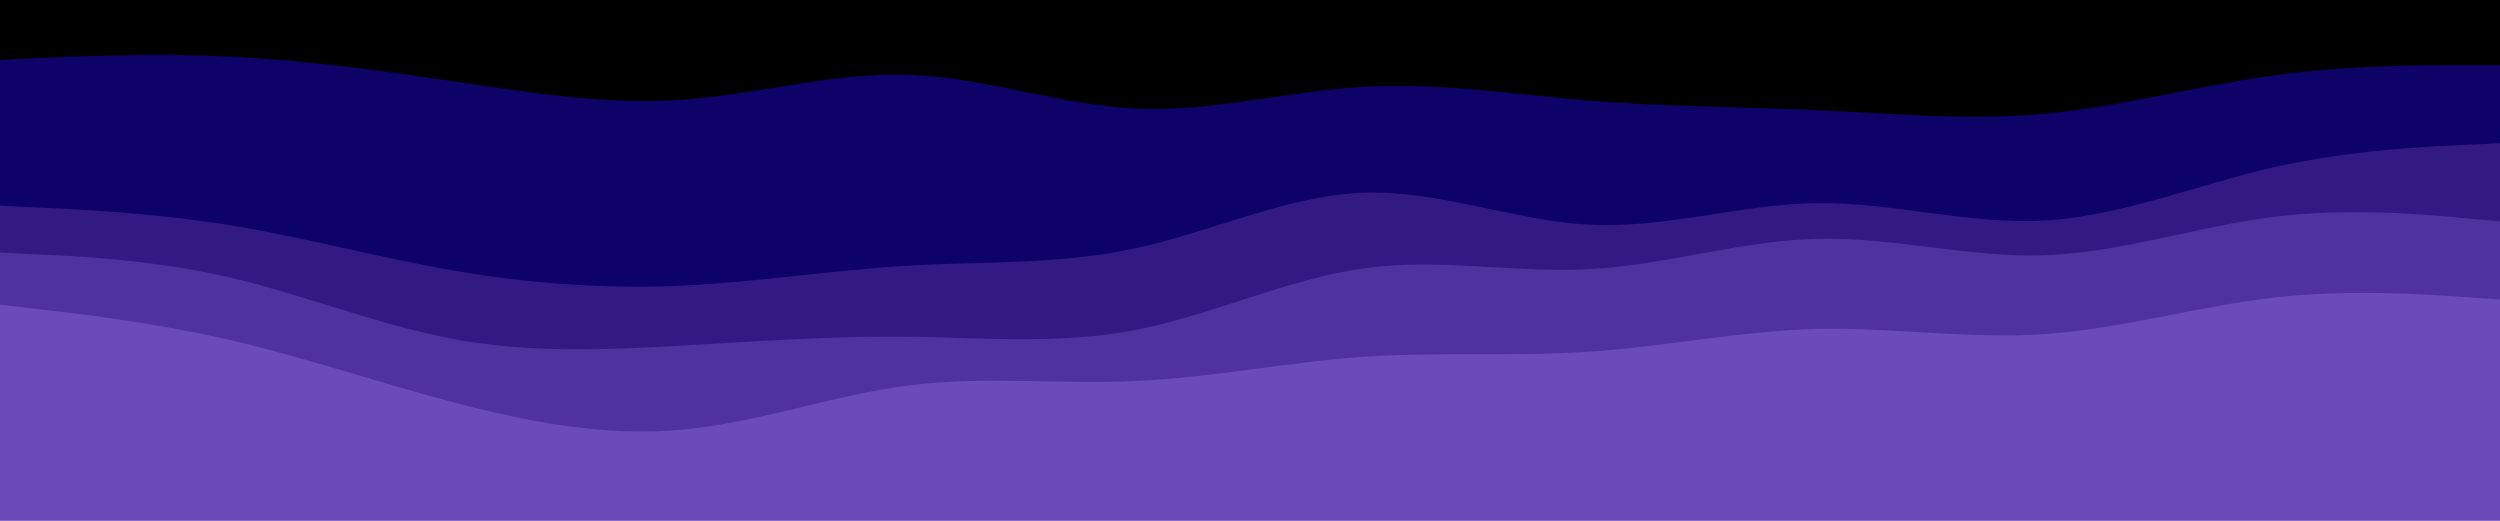 <svg id="visual" viewBox="0 0 960 200" width="960" height="200" xmlns="http://www.w3.org/2000/svg" xmlns:xlink="http://www.w3.org/1999/xlink" version="1.1"><path d="M0 25L14.5 24.3C29 23.7 58 22.3 87.2 23.7C116.3 25 145.7 29 174.8 33.3C204 37.7 233 42.3 262 40.3C291 38.3 320 29.7 349 30.7C378 31.7 407 42.3 436.2 43.7C465.3 45 494.7 37 523.8 35.3C553 33.7 582 38.3 611 40.7C640 43 669 43 698 44.3C727 45.7 756 48.3 785.2 45.7C814.3 43 843.7 35 872.8 31C902 27 931 27 945.5 27L960 27L960 0L945.5 0C931 0 902 0 872.8 0C843.7 0 814.3 0 785.2 0C756 0 727 0 698 0C669 0 640 0 611 0C582 0 553 0 523.8 0C494.7 0 465.3 0 436.2 0C407 0 378 0 349 0C320 0 291 0 262 0C233 0 204 0 174.8 0C145.7 0 116.3 0 87.2 0C58 0 29 0 14.5 0L0 0Z" fill="#000000"></path><path d="M0 81L14.5 81.7C29 82.3 58 83.7 87.2 88.3C116.3 93 145.7 101 174.8 106C204 111 233 113 262 111.7C291 110.3 320 105.7 349 104C378 102.3 407 103.7 436.2 97.3C465.3 91 494.7 77 523.8 76C553 75 582 87 611 88.3C640 89.7 669 80.3 698 80C727 79.7 756 88.3 785.2 86.7C814.3 85 843.7 73 872.8 66.3C902 59.7 931 58.3 945.5 57.7L960 57L960 25L945.5 25C931 25 902 25 872.8 29C843.7 33 814.3 41 785.2 43.7C756 46.3 727 43.7 698 42.3C669 41 640 41 611 38.7C582 36.3 553 31.7 523.8 33.3C494.7 35 465.3 43 436.2 41.7C407 40.3 378 29.7 349 28.7C320 27.7 291 36.3 262 38.3C233 40.3 204 35.7 174.8 31.3C145.7 27 116.3 23 87.2 21.7C58 20.3 29 21.7 14.5 22.3L0 23Z" fill="#0d0268"></path><path d="M0 99L14.5 99.7C29 100.3 58 101.7 87.2 108.3C116.3 115 145.7 127 174.8 132.3C204 137.7 233 136.3 262 134.7C291 133 320 131 349 131.3C378 131.7 407 134.3 436.2 128.7C465.3 123 494.7 109 523.8 105C553 101 582 107 611 105.3C640 103.7 669 94.3 698 93.7C727 93 756 101 785.2 100C814.3 99 843.7 89 872.8 85.3C902 81.7 931 84.3 945.5 85.7L960 87L960 55L945.5 55.7C931 56.3 902 57.7 872.8 64.3C843.7 71 814.3 83 785.2 84.7C756 86.3 727 77.7 698 78C669 78.3 640 87.7 611 86.3C582 85 553 73 523.8 74C494.7 75 465.3 89 436.2 95.3C407 101.7 378 100.3 349 102C320 103.7 291 108.3 262 109.7C233 111 204 109 174.8 104C145.7 99 116.3 91 87.2 86.3C58 81.7 29 80.3 14.5 79.7L0 79Z" fill="#321a82"></path><path d="M0 119L14.5 120.7C29 122.3 58 125.7 87.2 132.3C116.3 139 145.7 149 174.8 156.7C204 164.3 233 169.7 262 167C291 164.3 320 153.7 349 150C378 146.3 407 149.7 436.2 148.3C465.3 147 494.7 141 523.8 139C553 137 582 139 611 137C640 135 669 129 698 128.3C727 127.7 756 132.3 785.2 130.3C814.3 128.3 843.7 119.7 872.8 116.3C902 113 931 115 945.5 116L960 117L960 85L945.5 83.7C931 82.3 902 79.7 872.8 83.3C843.7 87 814.3 97 785.2 98C756 99 727 91 698 91.7C669 92.3 640 101.7 611 103.3C582 105 553 99 523.8 103C494.7 107 465.3 121 436.2 126.7C407 132.3 378 129.7 349 129.3C320 129 291 131 262 132.7C233 134.3 204 135.7 174.8 130.3C145.7 125 116.3 113 87.2 106.3C58 99.7 29 98.3 14.5 97.7L0 97Z" fill="#4f329d"></path><path d="M0 201L14.5 201C29 201 58 201 87.2 201C116.3 201 145.7 201 174.8 201C204 201 233 201 262 201C291 201 320 201 349 201C378 201 407 201 436.2 201C465.3 201 494.7 201 523.8 201C553 201 582 201 611 201C640 201 669 201 698 201C727 201 756 201 785.2 201C814.3 201 843.7 201 872.8 201C902 201 931 201 945.5 201L960 201L960 115L945.5 114C931 113 902 111 872.8 114.3C843.7 117.7 814.3 126.3 785.2 128.3C756 130.3 727 125.7 698 126.3C669 127 640 133 611 135C582 137 553 135 523.8 137C494.7 139 465.3 145 436.2 146.3C407 147.7 378 144.3 349 148C320 151.7 291 162.3 262 165C233 167.7 204 162.3 174.8 154.7C145.7 147 116.3 137 87.2 130.3C58 123.7 29 120.3 14.5 118.7L0 117Z" fill="#6b4ab9"></path></svg>